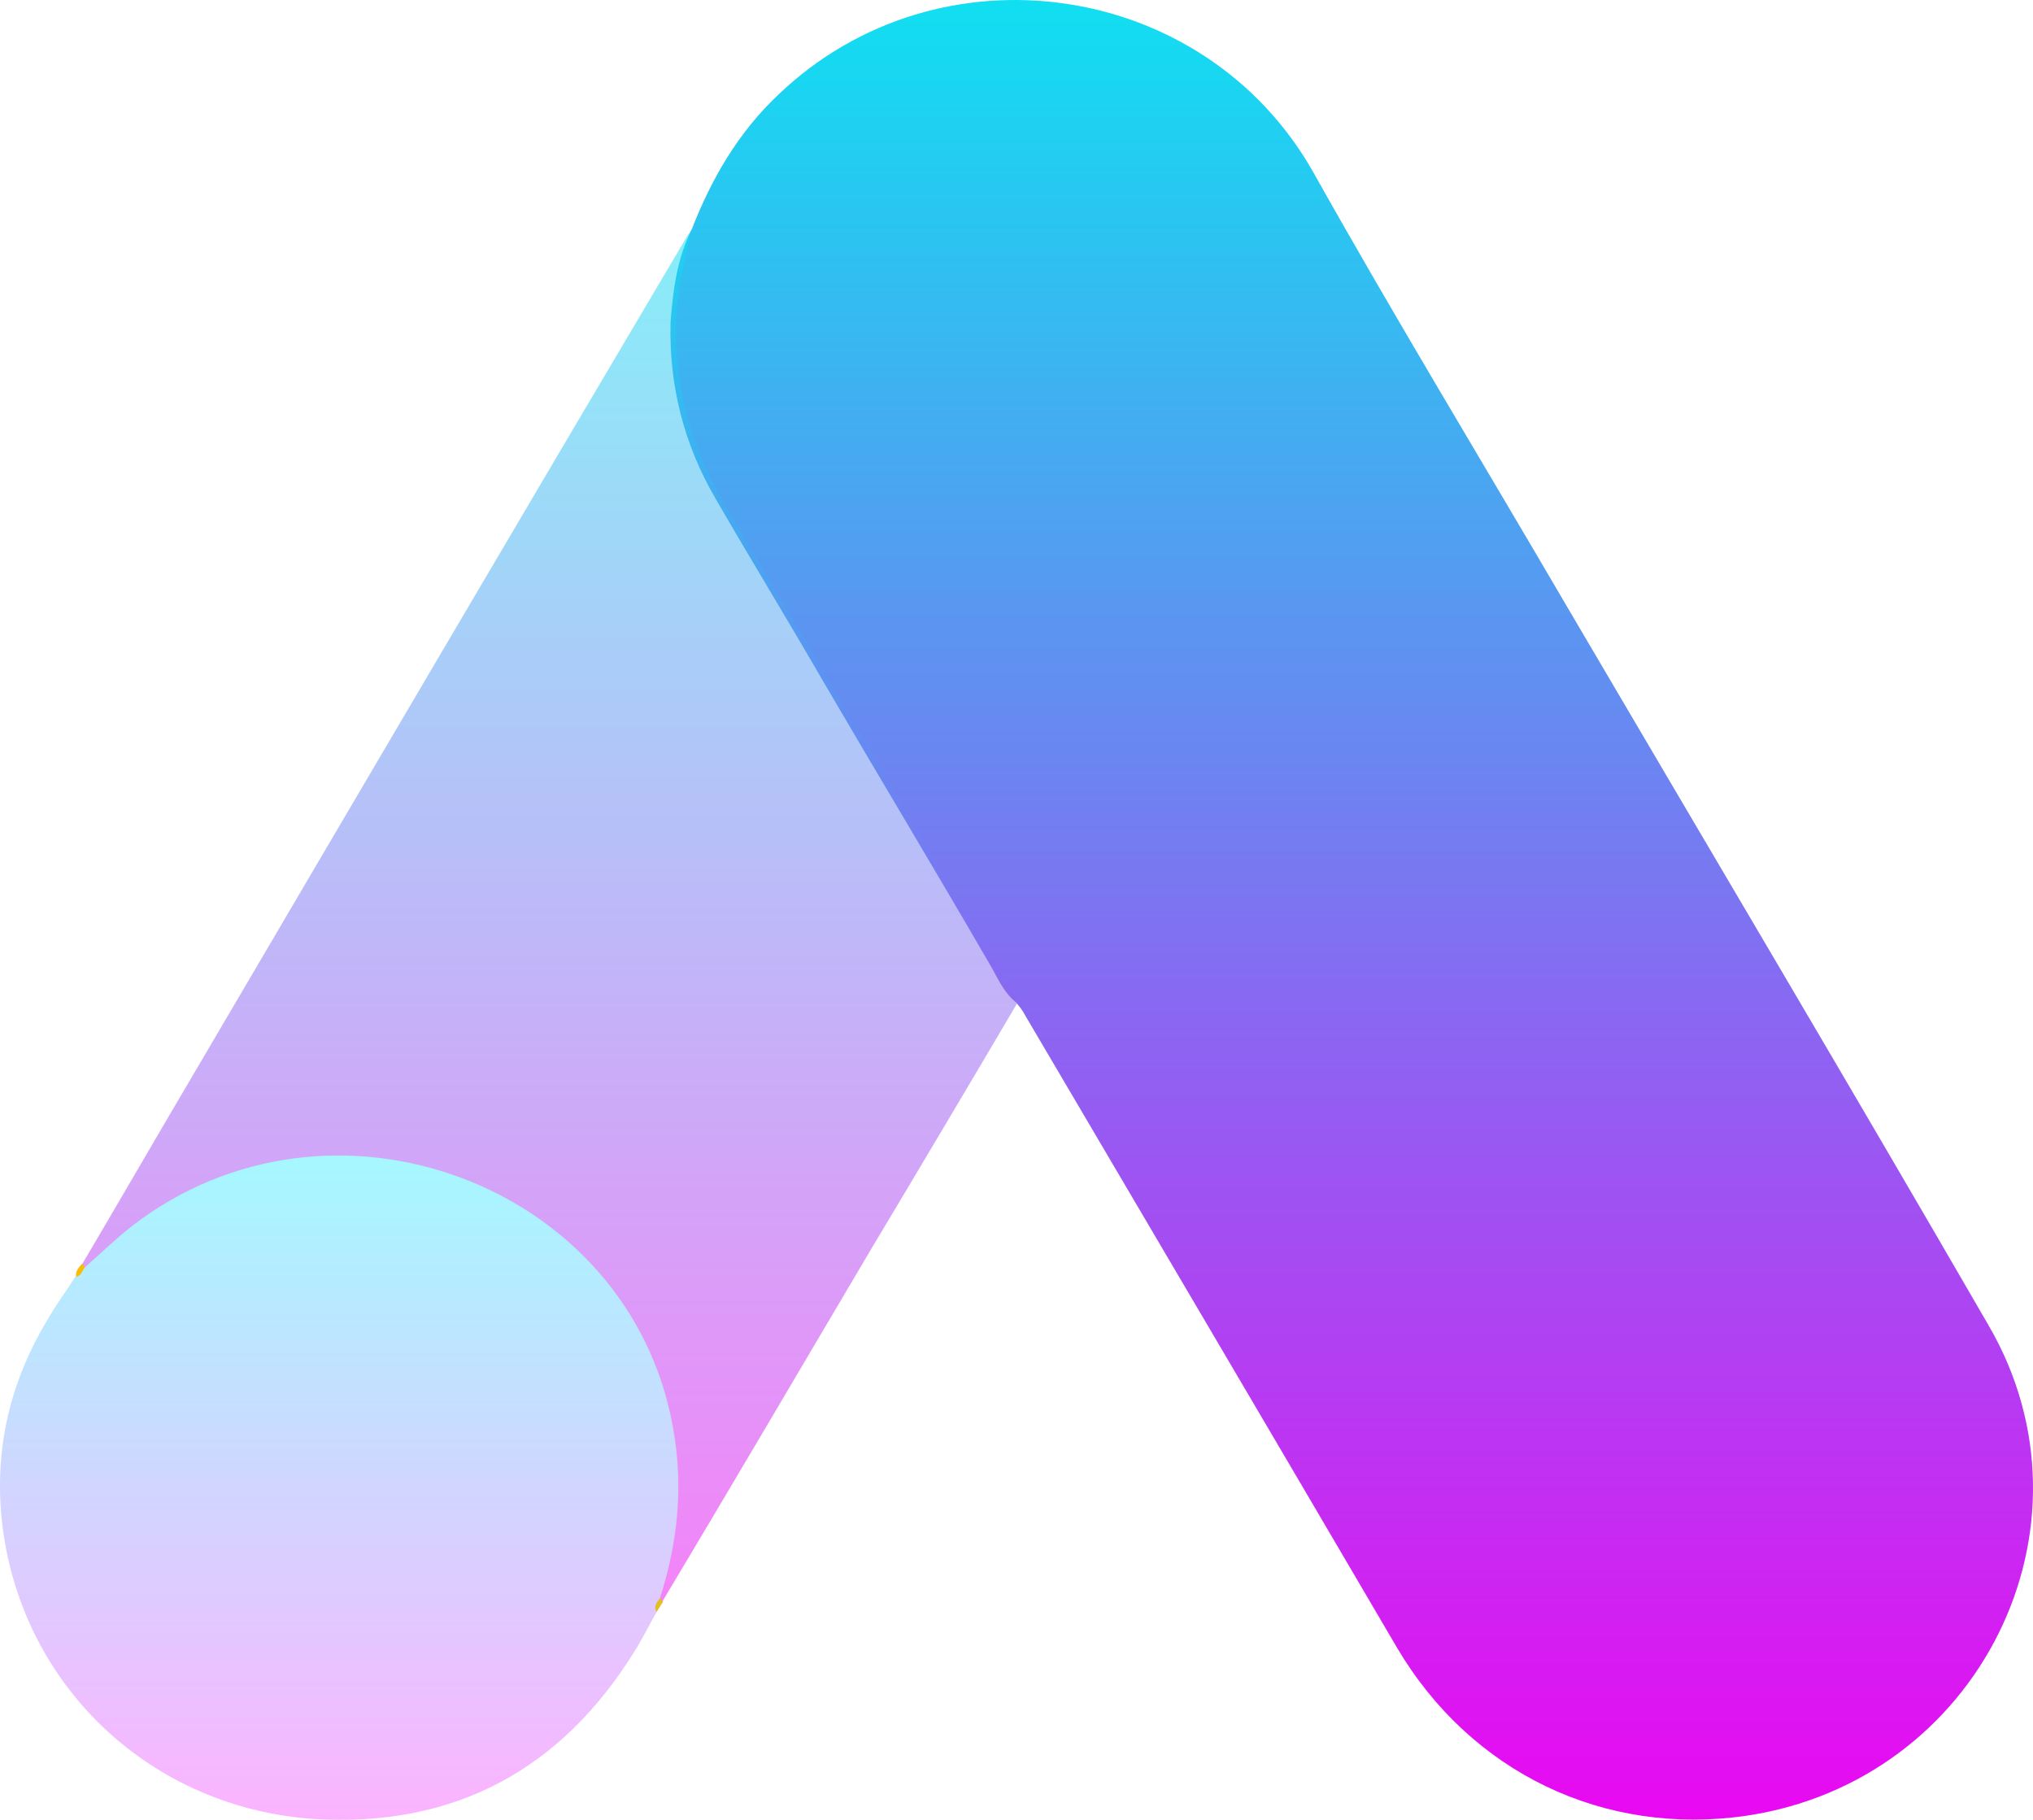 <svg width="143" height="128" viewBox="0 0 143 128" fill="none" xmlns="http://www.w3.org/2000/svg">
<path d="M48.663 16.117C50.045 12.563 51.946 9.29 54.768 6.639C66.055 -4.137 84.715 -1.429 92.374 12.111C98.133 22.38 104.238 32.422 110.17 42.578C120.075 59.447 130.096 76.316 139.886 93.241C148.122 107.403 139.195 125.287 122.839 127.713C112.819 129.18 103.432 124.667 98.248 115.865C89.552 101.027 80.799 86.189 72.102 71.407C71.93 71.069 71.699 70.787 71.469 70.505C70.547 69.771 70.144 68.699 69.569 67.74C65.71 61.083 61.736 54.482 57.878 47.881C55.401 43.593 52.81 39.362 50.333 35.074C48.087 31.237 47.051 27.062 47.166 22.662C47.339 20.405 47.627 18.148 48.663 16.117Z" fill="url(#paint0_linear_1_75)"/>
<path d="M48.663 16.117C48.144 18.148 47.684 20.179 47.568 22.323C47.396 27.062 48.605 31.463 51.024 35.582C57.359 46.245 63.694 56.964 69.971 67.684C70.547 68.643 71.008 69.602 71.584 70.505C68.128 76.372 64.673 82.183 61.16 88.051C56.322 96.232 51.484 104.469 46.589 112.649C46.359 112.649 46.301 112.537 46.244 112.367C46.186 111.916 46.359 111.521 46.474 111.07C48.835 102.607 46.877 95.103 40.946 88.672C37.317 84.779 32.71 82.578 27.412 81.845C20.501 80.886 14.396 82.635 8.925 86.866C7.946 87.6 7.313 88.672 6.161 89.236C5.931 89.236 5.815 89.123 5.758 88.954C8.522 84.271 11.229 79.588 13.993 74.905C25.396 55.497 36.799 36.089 48.259 16.738C48.375 16.512 48.547 16.343 48.663 16.117Z" fill="url(#paint1_linear_1_75)" fill-opacity="0.5"/>
<path d="M5.988 89.123C7.082 88.164 8.119 87.148 9.271 86.246C23.265 75.413 44.286 83.255 47.338 100.407C48.087 104.525 47.684 108.474 46.416 112.424C46.359 112.762 46.301 113.044 46.186 113.383C45.668 114.286 45.207 115.245 44.631 116.147C39.506 124.441 31.961 128.559 22.056 127.939C10.71 127.149 1.784 118.799 0.229 107.741C-0.52 102.381 0.575 97.36 3.397 92.734C3.972 91.718 4.664 90.815 5.297 89.8C5.585 89.574 5.47 89.123 5.988 89.123Z" fill="url(#paint2_linear_1_75)"/>
<path d="M5.988 89.123C5.758 89.349 5.758 89.743 5.355 89.8C5.297 89.405 5.527 89.179 5.758 88.897L5.988 89.123Z" fill="#FABC04"/>
<path d="M46.186 113.383C45.956 112.988 46.186 112.706 46.417 112.424C46.474 112.48 46.589 112.593 46.647 112.649L46.186 113.383Z" fill="#E1C025"/>
<defs>
<linearGradient id="paint0_linear_1_75" x1="95.079" y1="0" x2="95.079" y2="127.986" gradientUnits="userSpaceOnUse">
<stop stop-color="#10DFF1"/>
<stop offset="1" stop-color="#EA08F2"/>
</linearGradient>
<linearGradient id="paint1_linear_1_75" x1="38.671" y1="16.117" x2="38.671" y2="112.649" gradientUnits="userSpaceOnUse">
<stop stop-color="#10DFF1"/>
<stop offset="1" stop-color="#EA08F2"/>
</linearGradient>
<linearGradient id="paint2_linear_1_75" x1="23.857" y1="81.275" x2="23.857" y2="128" gradientUnits="userSpaceOnUse">
<stop stop-color="#A5F8FF"/>
<stop offset="1" stop-color="#FCB3FF"/>
</linearGradient>
</defs>
</svg>
